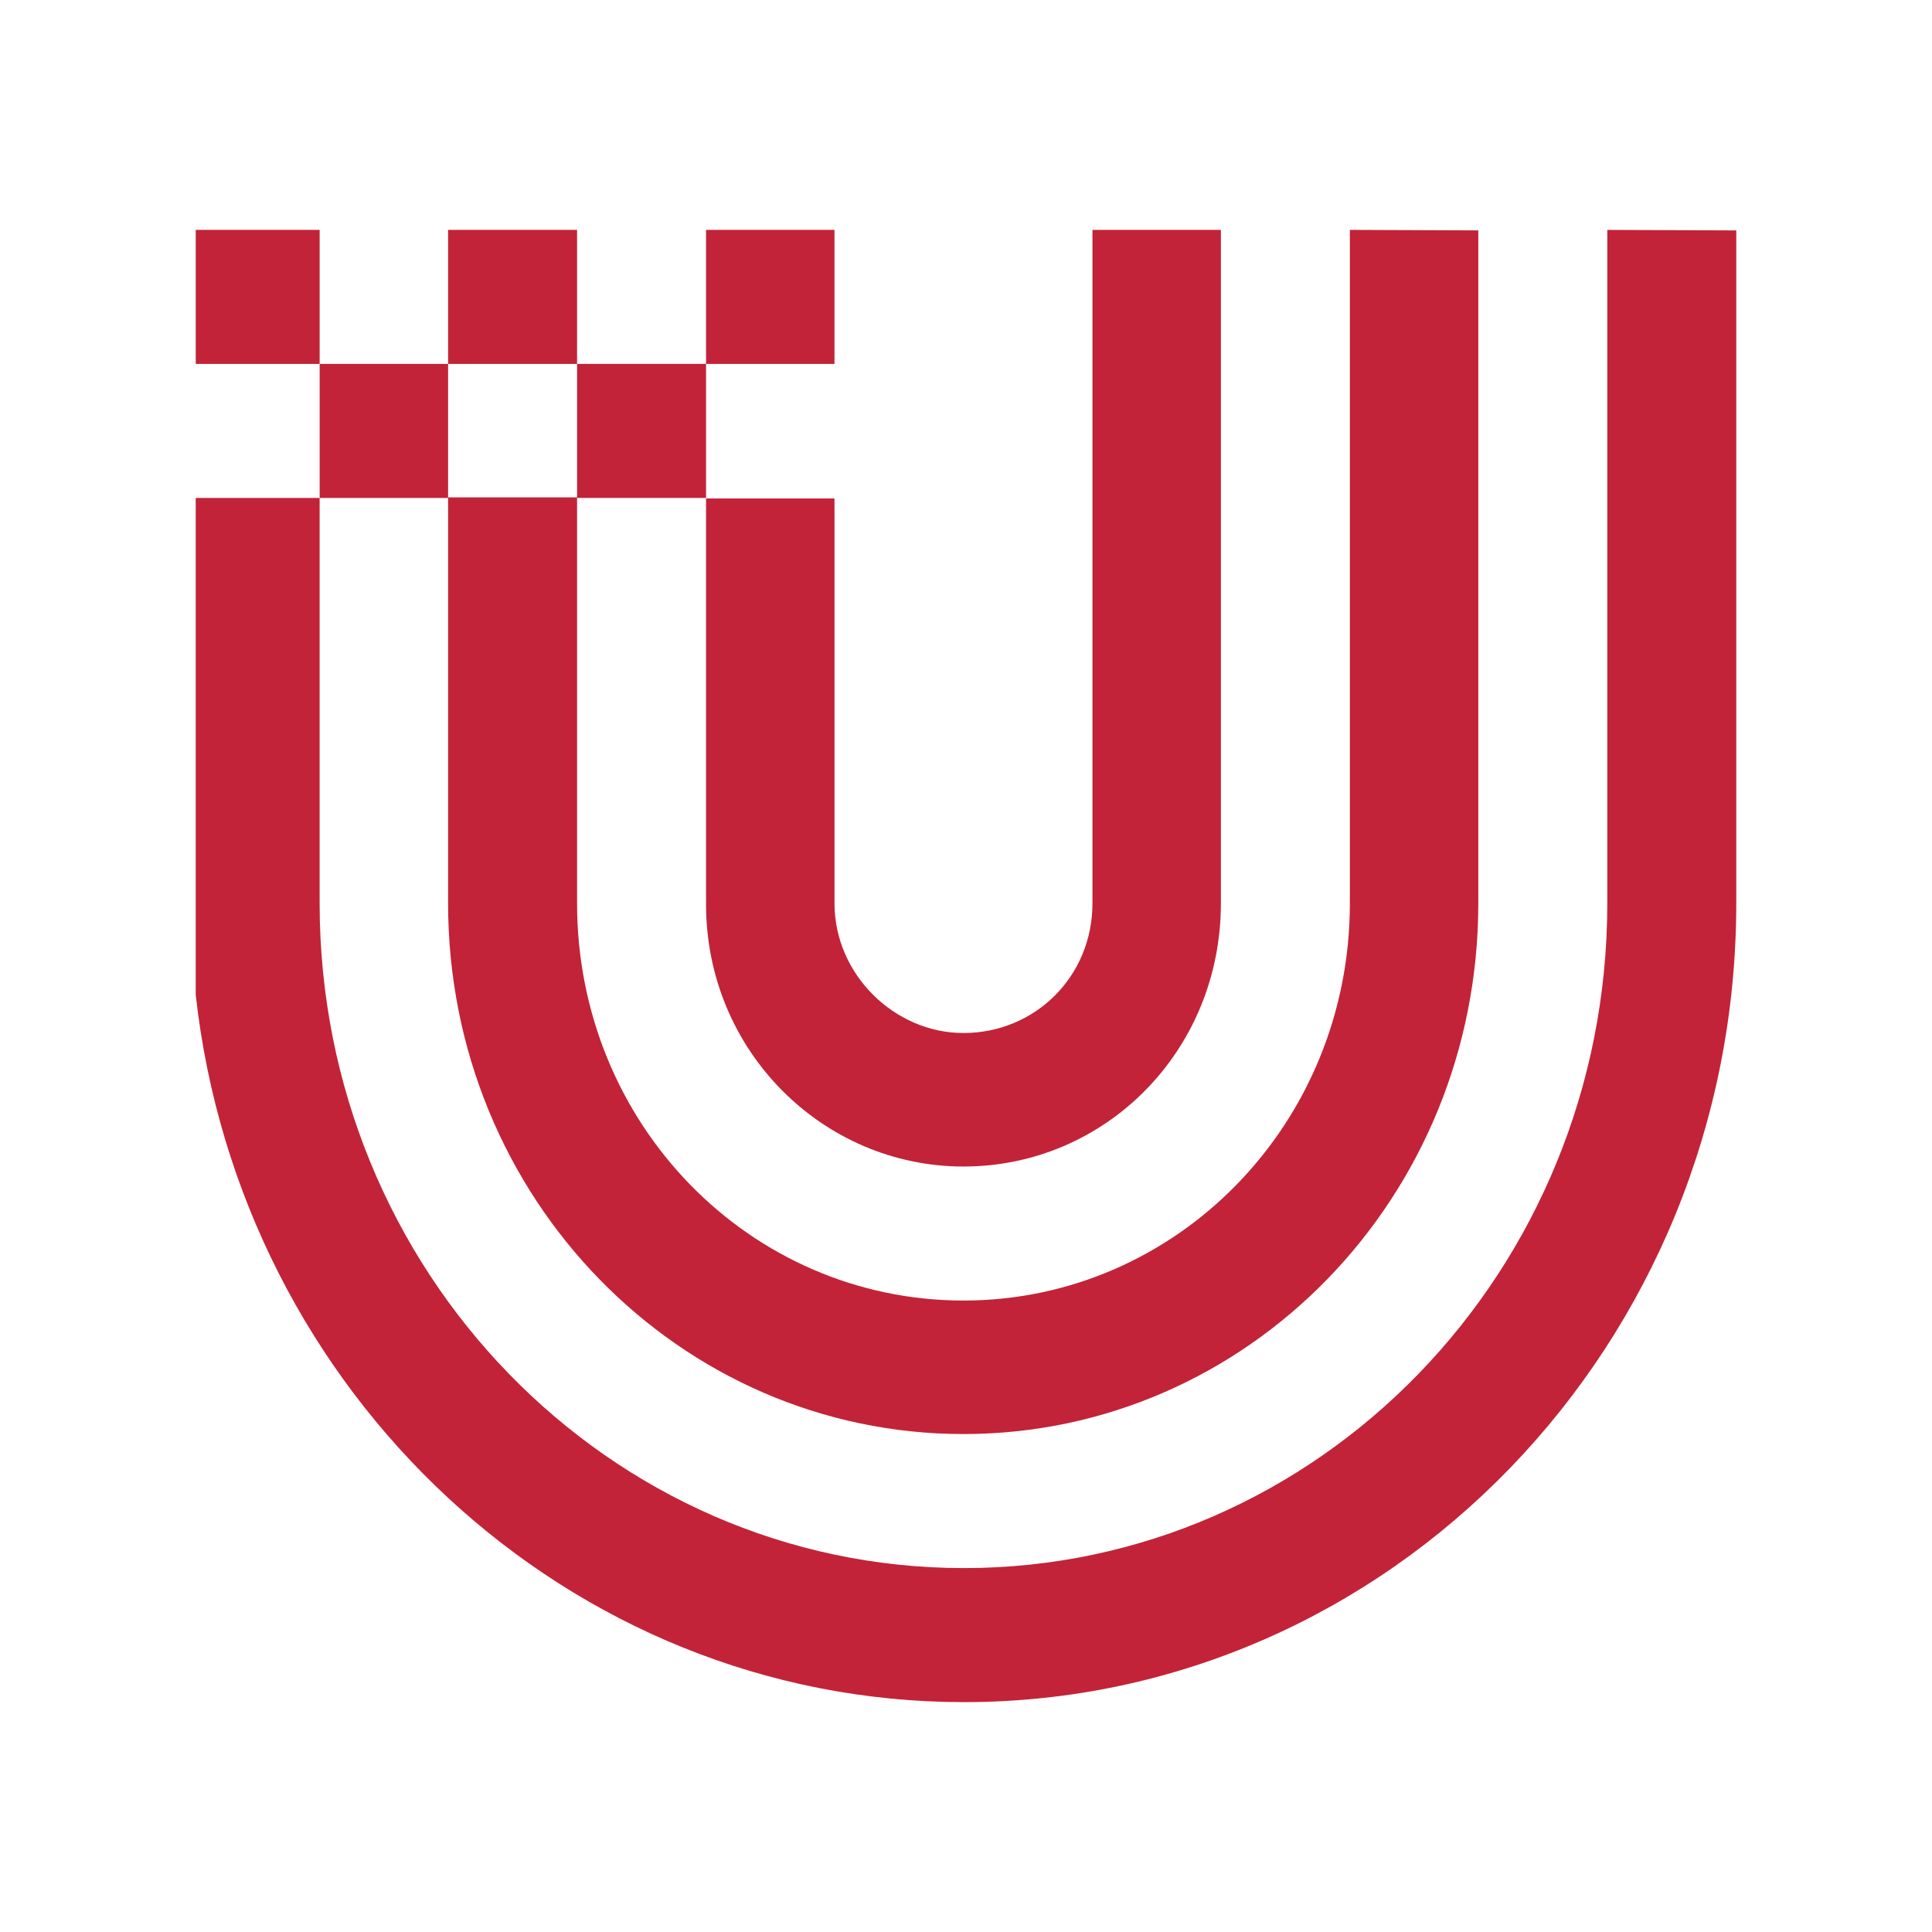 <svg xmlns="http://www.w3.org/2000/svg" width="100pt" height="100pt" viewBox="0 0 100 100"><rect x="0" y="0" width="100" height="100" fill="white"/><g fill="#c22338" fill-rule="evenodd"><path d="M36.545 46.754c-.027 7.637 6.055 13.625 13.324 13.625 7.348 0 13.324-5.988 13.324-13.625v-34.855h-6.648v34.855c0 3.805-2.988 6.715-6.676 6.715-3.555 0-6.676-3.02-6.676-6.715v-20.953h-6.648zm0 0"/><path d="M16.545 11.898h-6.414v6.938h6.414zm0 0"/><path d="M23.193 18.836h-6.648v6.938h6.648zm0 0"/><path d="M29.869 11.898h-6.676v6.938h6.676zm0 0"/><path d="M36.545 18.836v-6.938h6.648v6.938zm0 0"/><path d="M29.869 25.773v-6.938h6.676v6.938zm0 0"/><path d="M89.869 11.926v34.828c0 22.855-17.93 41.348-39.973 41.348-20.48 0-37.484-15.996-39.766-36.617v-25.711h6.414v20.98c0 19.051 14.992 34.41 33.352 34.41 18.355 0 33.297-15.359 33.297-34.41v-34.855zm0 0"/><path d="M69.869 11.898v34.855c0 11.441-8.992 20.563-20 20.563-11.039 0-20-9.121-20-20.563v-21.008h-6.676v21.008c0 15.246 11.977 27.473 26.676 27.473 14.695 0 26.648-12.227 26.648-27.473v-34.828zm0 0"/></g></svg>
